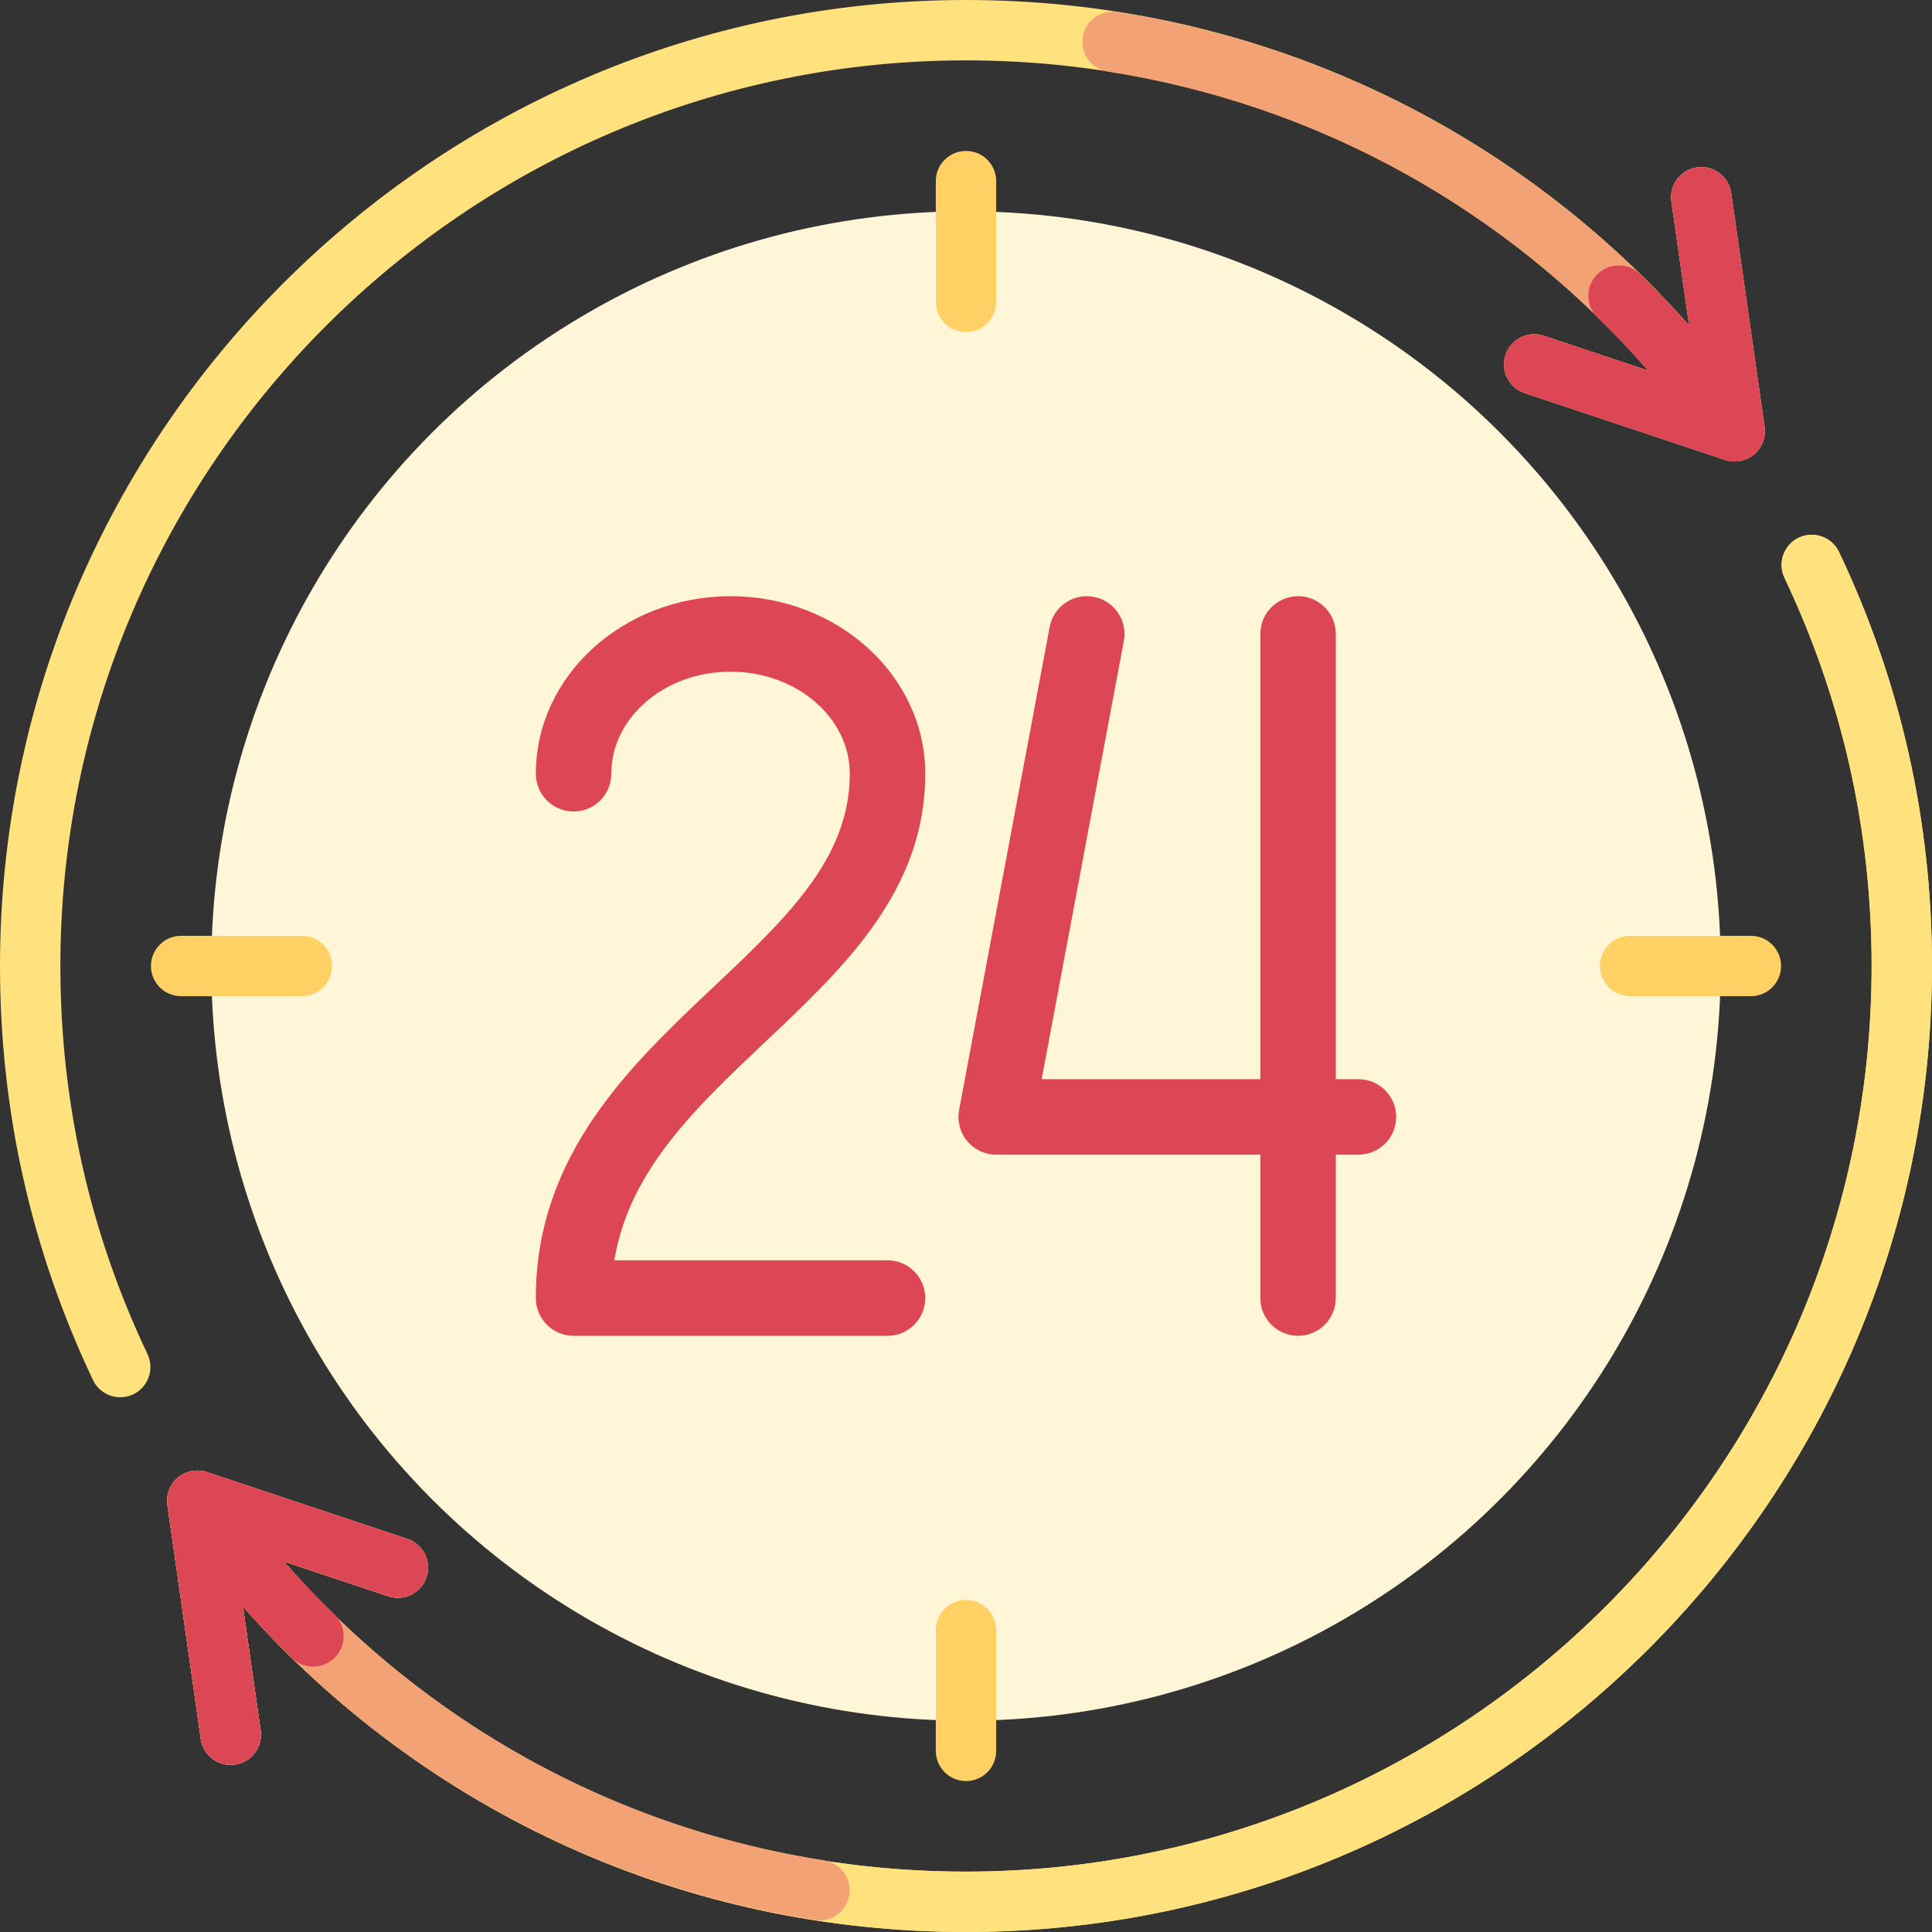 <?xml version="1.0" encoding="iso-8859-1"?>

<svg version="1.1" id="Capa_1" xmlns="http://www.w3.org/2000/svg" xmlns:xlink="http://www.w3.org/1999/xlink" x="0px" y="0px"
	 viewBox="0 0 512 512" style="enable-background:new 0 0 512 512;" xml:space="preserve">
<rect x="0" y="0" width="512" height="512" fill="#333333" stroke="none"/>
<circle style="fill:#FFF6D8;" cx="256" cy="256" r="200"/>
<g>
	<path style="fill:#FFE17D;" d="M487.359,146.281c-1.891-3.992-6.688-5.688-10.656-3.797c-3.992,1.898-5.695,6.672-3.797,10.656
		C488.227,185.398,496,220,496,256c0,132.336-107.664,240-240,240c-70.126,0-135.178-29.796-180.826-82.224l27.725,9.24
		c4.219,1.406,8.727-0.867,10.117-5.055c1.398-4.195-0.867-8.727-5.055-10.117L54.82,390.125c-2.625-0.891-5.523-0.336-7.656,1.445
		c-2.133,1.773-3.188,4.523-2.797,7.273l8.852,62c0.57,3.992,3.992,6.867,7.914,6.867c0.375,0,0.758-0.023,1.141-0.078
		c4.375-0.625,7.414-4.68,6.789-9.055l-4.703-32.929C112.984,480.715,181.815,512,256,512c141.156,0,256-114.844,256-256
		C512,217.609,503.711,180.688,487.359,146.281z"/>
	<path style="fill:#FFE17D;" d="M467.633,113.156l-8.852-62c-0.625-4.375-4.664-7.445-9.055-6.789
		c-4.375,0.625-7.414,4.68-6.789,9.055l4.685,32.806C398.979,31.245,329.95,0,256,0C114.844,0,0,114.844,0,256
		c0,38.391,8.289,75.313,24.641,109.719c1.367,2.883,4.242,4.57,7.234,4.57c1.148,0,2.32-0.25,3.422-0.773
		c3.992-1.898,5.695-6.672,3.797-10.656C23.773,326.602,16,292,16,256C16,123.664,123.664,16,256,16
		c69.922,0,135.133,29.835,180.806,82.217l-27.704-9.233c-4.227-1.398-8.719,0.867-10.117,5.055
		c-1.398,4.195,0.867,8.727,5.055,10.117l53.141,17.719c0.828,0.281,1.68,0.414,2.531,0.414c1.844,0,3.664-0.641,5.125-1.859
		C466.969,118.656,468.023,115.906,467.633,113.156z"/>
</g>
<g>
	<path style="fill:#DC4655;" d="M202.867,276.055c20.813-19.648,42.336-39.969,42.336-71c0-25.945-23.148-47.055-51.602-47.055
		S142,179.109,142,205.055c0,5.523,4.477,10,10,10s10-4.477,10-10C162,190.141,176.18,178,193.602,178s31.602,12.141,31.602,27.055
		c0,22.406-16.711,38.188-36.063,56.453C167.047,282.375,142,306.016,142,344c0,5.523,4.477,10,10,10h83.203c5.523,0,10-4.477,10-10
		s-4.477-10-10-10h-72.398C166.719,310.188,184.344,293.547,202.867,276.055z"/>
	<path style="fill:#DC4655;" d="M360,286h-6V168c0-5.523-4.477-10-10-10s-10,4.477-10,10v118h-57.953l21.781-116.156
		c1.016-5.43-2.555-10.656-7.984-11.672c-5.453-1.023-10.656,2.563-11.672,7.984l-24,128c-0.547,2.922,0.234,5.938,2.133,8.227
		c1.899,2.289,4.718,3.617,7.695,3.617h70v38c0,5.523,4.477,10,10,10s10-4.477,10-10v-38h6c5.523,0,10-4.477,10-10
		S365.523,286,360,286z"/>
</g>
<g>
	<path style="fill:#FFD164;" d="M256,88c-4.422,0-8-3.578-8-8V48c0-4.422,3.578-8,8-8s8,3.578,8,8v32C264,84.422,260.422,88,256,88z
		"/>
	<path style="fill:#FFD164;" d="M256,472c-4.422,0-8-3.578-8-8v-32c0-4.422,3.578-8,8-8s8,3.578,8,8v32
		C264,468.422,260.422,472,256,472z"/>
	<path style="fill:#FFD164;" d="M464,264h-32c-4.422,0-8-3.578-8-8s3.578-8,8-8h32c4.422,0,8,3.578,8,8S468.422,264,464,264z"/>
	<path style="fill:#FFD164;" d="M80,264H48c-4.422,0-8-3.578-8-8s3.578-8,8-8h32c4.422,0,8,3.578,8,8S84.422,264,80,264z"/>
</g>
<path style="fill:#F2A275;" d="M458.781,51.156c-0.625-4.375-4.664-7.445-9.055-6.789c-4.375,0.625-7.414,4.68-6.789,9.055
	l4.685,32.806c-39.736-44.914-93.095-73.906-151.608-83.043c-3.62-0.565-7.284,1.461-8.585,4.886
	c-0.019,0.051-0.039,0.102-0.058,0.153c-1.814,4.797,1.209,9.958,6.275,10.753c55.377,8.688,105.807,36.402,143.158,79.241
	L409.1,88.985c-4.227-1.398-8.719,0.867-10.117,5.055c-1.398,4.195,0.867,8.727,5.055,10.117l53.141,17.719
	c0.828,0.281,1.68,0.414,2.531,0.414c1.844,0,3.664-0.641,5.125-1.859c2.133-1.773,3.188-4.523,2.797-7.273L458.781,51.156z"/>
<path style="fill:#DC4655;" d="M423.277,72.723L423.277,72.723c-3.224,3.224-3.095,8.429,0.193,11.588
	c4.611,4.43,9.086,9.032,13.336,13.906l-27.704-9.233c-4.227-1.398-8.719,0.867-10.117,5.055c-1.398,4.195,0.867,8.727,5.055,10.117
	l53.141,17.719c0.828,0.281,1.68,0.414,2.531,0.414c1.844,0,3.664-0.641,5.125-1.859c2.133-1.773,3.188-4.523,2.797-7.273l-8.852-62
	c-0.625-4.375-4.664-7.445-9.055-6.789c-4.375,0.625-7.414,4.68-6.789,9.055l4.685,32.806c-4.201-4.748-8.57-9.295-13.076-13.669
	C431.409,69.512,426.37,69.63,423.277,72.723z"/>
<path style="fill:#FFE17D;" d="M44.367,398.844l8.852,62c0.625,4.375,4.664,7.445,9.055,6.789c4.375-0.625,7.414-4.68,6.789-9.055
	l-4.685-32.806C113.021,480.755,182.05,512,256,512c141.156,0,256-114.844,256-256c0-38.391-8.289-75.313-24.641-109.719
	c-1.367-2.883-4.242-4.57-7.234-4.57c-1.148,0-2.32,0.25-3.422,0.773c-3.992,1.898-5.695,6.672-3.797,10.656
	C488.227,185.398,496,220,496,256c0,132.336-107.664,240-240,240c-69.922,0-135.133-29.835-180.806-82.217l27.704,9.233
	c4.227,1.398,8.719-0.867,10.117-5.055c1.398-4.195-0.867-8.727-5.055-10.117l-53.14-17.719c-0.828-0.281-1.68-0.414-2.531-0.414
	c-1.844,0-3.664,0.641-5.125,1.859C45.031,393.344,43.977,396.094,44.367,398.844z"/>
<path style="fill:#F2A275;" d="M53.219,460.844c0.625,4.375,4.664,7.445,9.055,6.789c4.375-0.625,7.414-4.68,6.789-9.055
	l-4.685-32.806c39.736,44.914,93.095,73.906,151.608,83.043c3.62,0.565,7.284-1.461,8.585-4.886
	c0.019-0.051,0.039-0.102,0.058-0.153c1.814-4.797-1.209-9.958-6.275-10.753c-55.377-8.688-105.807-36.402-143.158-79.241
	l27.704,9.233c4.227,1.398,8.719-0.867,10.117-5.055c1.398-4.195-0.867-8.727-5.055-10.117L54.82,390.125
	c-0.828-0.281-1.68-0.414-2.531-0.414c-1.844,0-3.664,0.641-5.125,1.859c-2.133,1.773-3.188,4.523-2.797,7.273L53.219,460.844z"/>
<path style="fill:#DC4655;" d="M88.723,439.277L88.723,439.277c3.224-3.224,3.095-8.429-0.193-11.588
	c-4.611-4.43-9.086-9.032-13.336-13.906l27.704,9.233c4.227,1.398,8.719-0.867,10.117-5.055c1.398-4.195-0.867-8.727-5.055-10.117
	l-53.14-17.719c-0.828-0.281-1.68-0.414-2.531-0.414c-1.844,0-3.664,0.641-5.125,1.859c-2.133,1.773-3.188,4.523-2.797,7.273
	l8.852,62c0.625,4.375,4.664,7.445,9.055,6.789c4.375-0.625,7.414-4.68,6.789-9.055l-4.685-32.806
	c4.201,4.748,8.57,9.295,13.076,13.669C80.591,442.488,85.63,442.37,88.723,439.277z"/>
<g>
</g>
<g>
</g>
<g>
</g>
<g>
</g>
<g>
</g>
<g>
</g>
<g>
</g>
<g>
</g>
<g>
</g>
<g>
</g>
<g>
</g>
<g>
</g>
<g>
</g>
<g>
</g>
<g>
</g>
</svg>
